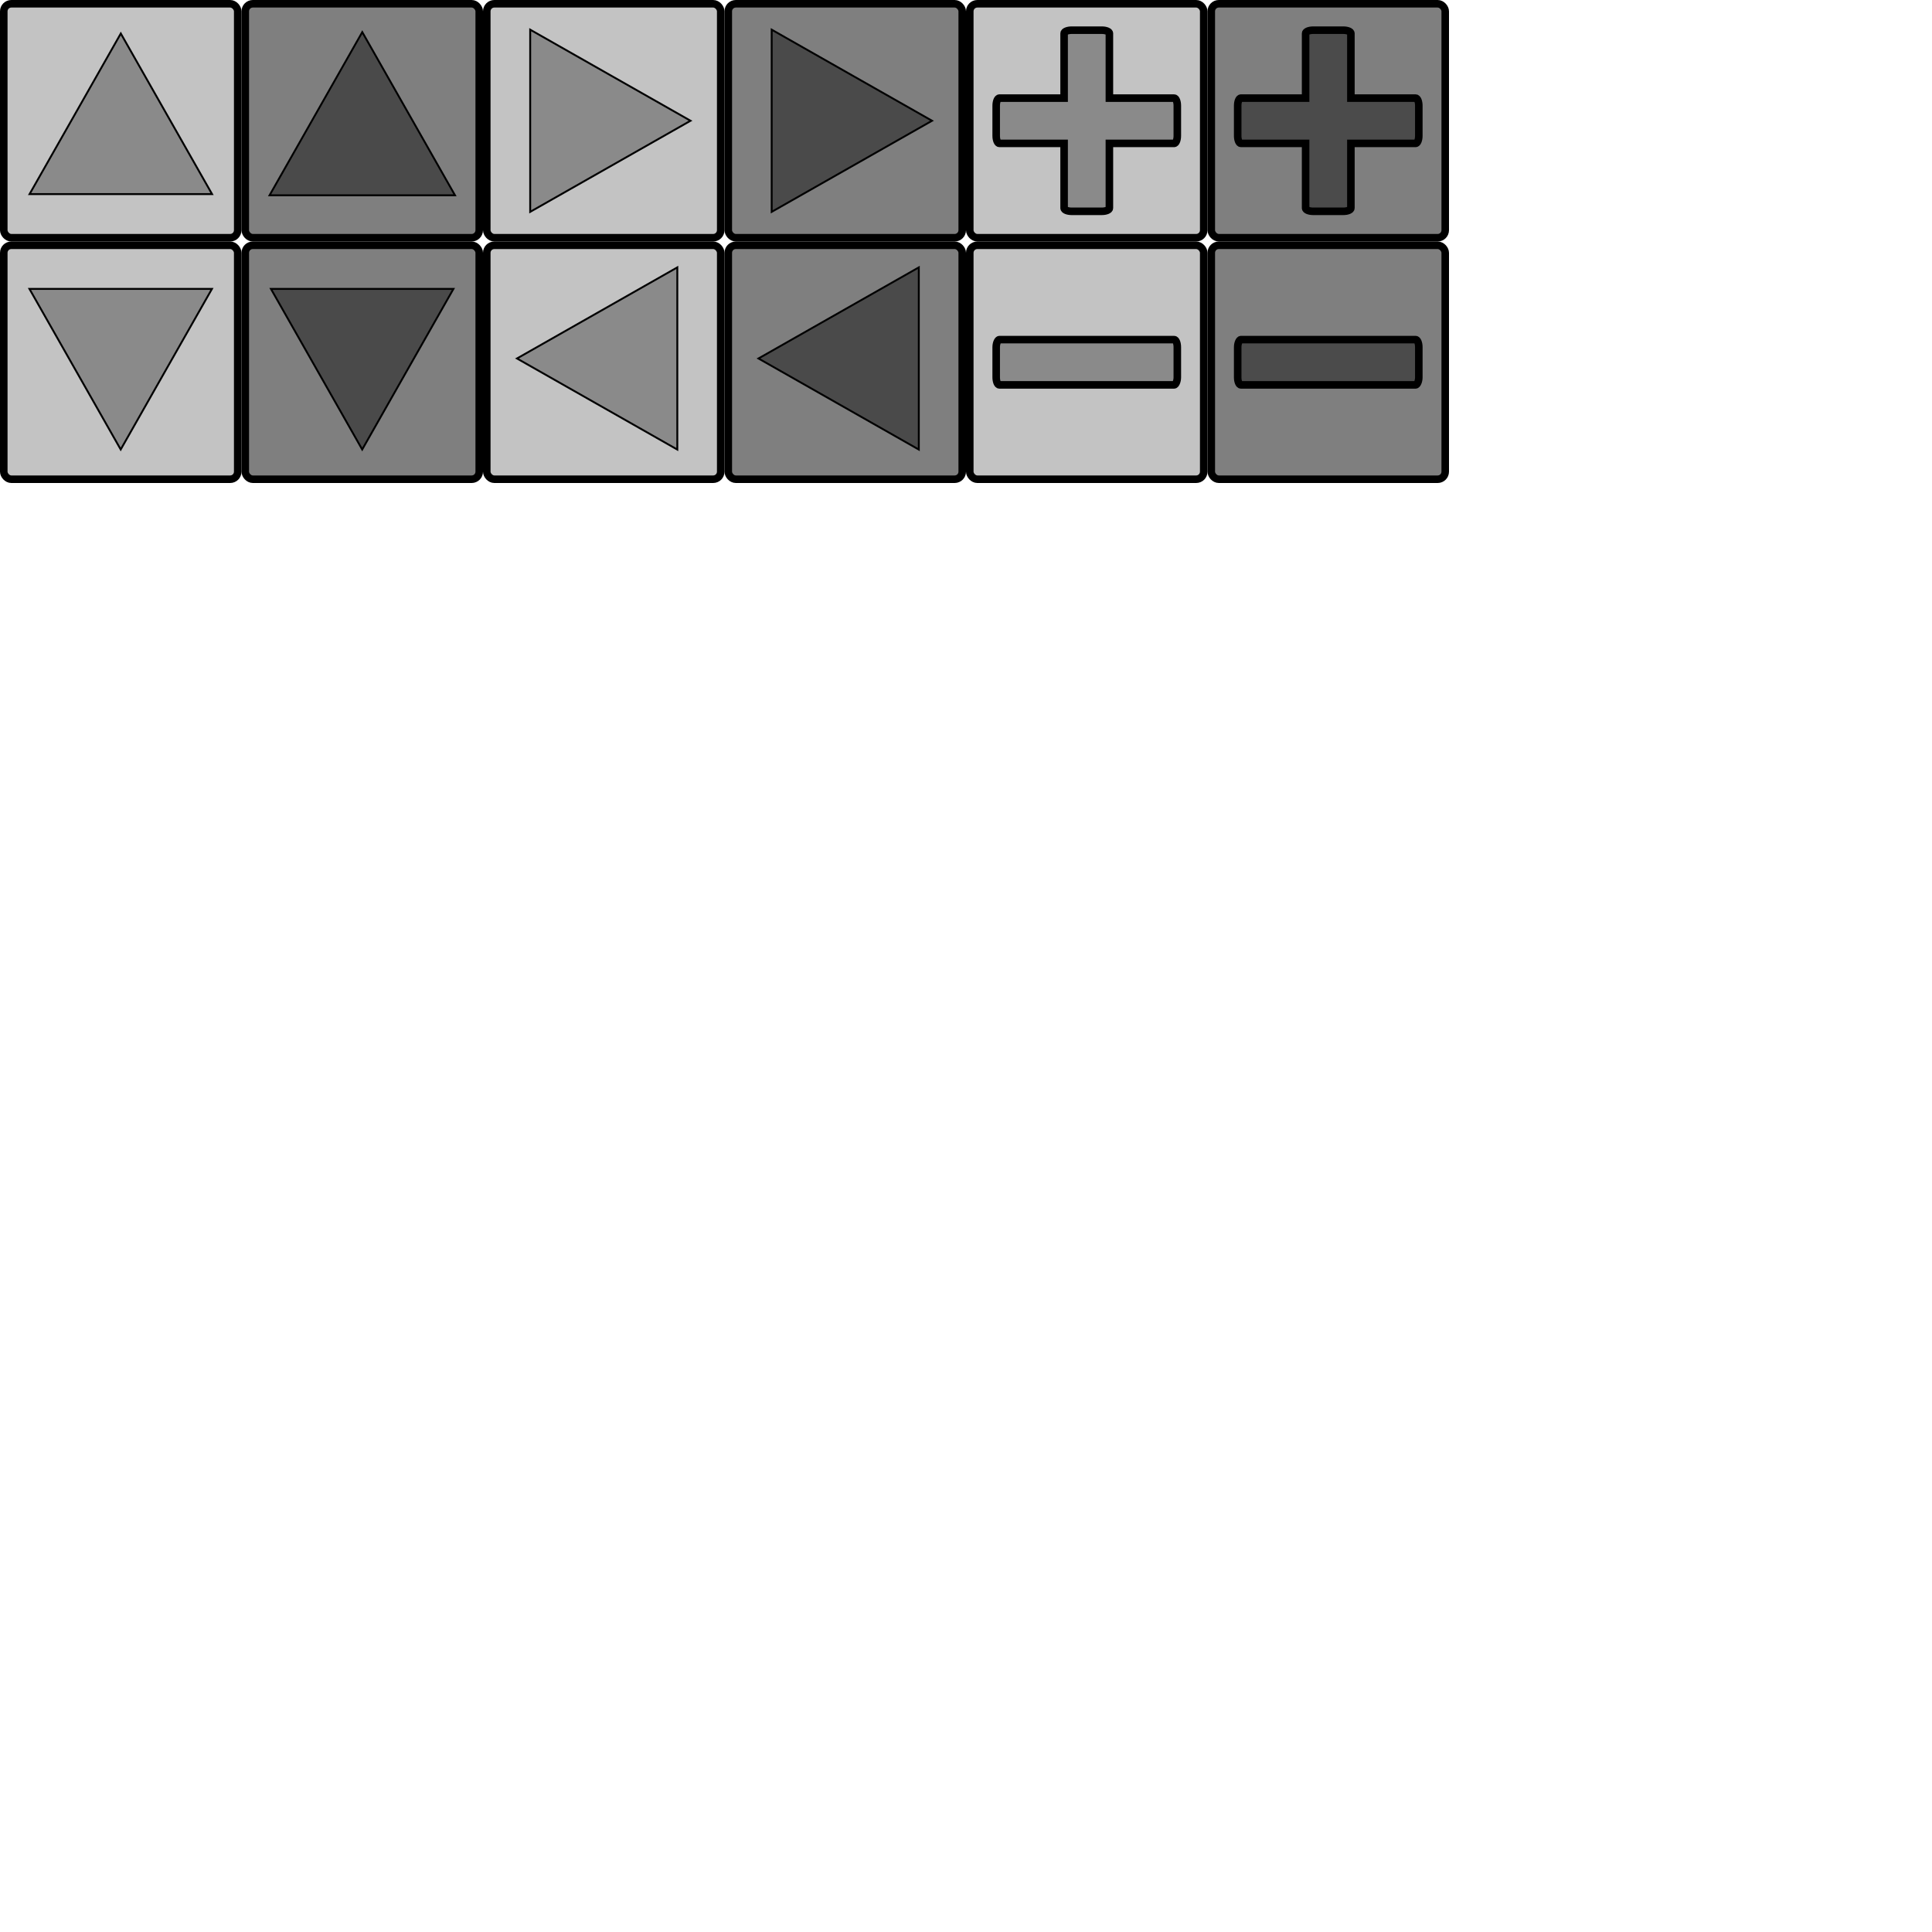 <?xml version="1.0" encoding="UTF-8" standalone="no"?>
<!-- Created with Inkscape (http://www.inkscape.org/) -->

<svg
   width="1024"
   height="1024"
   viewBox="0 0 1024 1024"
   version="1.1"
   id="svg5"
   inkscape:version="1.2.1 (1:1.2.1+202210291244+9c6d41e410)"
   sodipodi:docname="ui.svg"
   inkscape:export-filename="../deploy/Data/Textures/ui.png"
   inkscape:export-xdpi="96"
   inkscape:export-ydpi="96"
   xmlns:inkscape="http://www.inkscape.org/namespaces/inkscape"
   xmlns:sodipodi="http://sodipodi.sourceforge.net/DTD/sodipodi-0.dtd"
   xmlns="http://www.w3.org/2000/svg"
   xmlns:svg="http://www.w3.org/2000/svg">
  <sodipodi:namedview
     id="namedview7"
     pagecolor="#ffffff"
     bordercolor="#000000"
     borderopacity="0.25"
     inkscape:showpageshadow="2"
     inkscape:pageopacity="0.0"
     inkscape:pagecheckerboard="false"
     inkscape:deskcolor="#d1d1d1"
     inkscape:document-units="px"
     showgrid="true"
     showborder="true"
     shape-rendering="auto"
     inkscape:lockguides="false"
     inkscape:zoom="2"
     inkscape:cx="545.75"
     inkscape:cy="41.25"
     inkscape:window-width="3072"
     inkscape:window-height="1664"
     inkscape:window-x="0"
     inkscape:window-y="27"
     inkscape:window-maximized="1"
     inkscape:current-layer="layer3">
    <inkscape:grid
       type="xygrid"
       id="grid391"
       originx="0"
       originy="0" />
  </sodipodi:namedview>
  <defs
     id="defs2" />
  <g
     inkscape:groupmode="layer"
     id="layer4"
     inkscape:label="Layer 3"
     style="fill:none;stroke:#000000;stroke-width:2.1;stroke-dasharray:none;stroke-opacity:1" />
  <g
     inkscape:label="Layer 1"
     inkscape:groupmode="layer"
     id="layer1" />
  <g
     inkscape:groupmode="layer"
     id="layer3"
     inkscape:label="Layer 2">
    <rect
       style="fill:#c2c2c2;fill-opacity:0.988;stroke:#000000;stroke-width:4;stroke-linecap:butt;stroke-linejoin:miter;stroke-miterlimit:4;stroke-dasharray:none"
       id="rect379"
       width="124"
       height="124"
       x="2"
       y="2"
       rx="4"
       ry="4" />
    <path
       sodipodi:type="star"
       style="fill:#484848;fill-opacity:0.463;stroke:#000000;stroke-width:0.191;stroke-linecap:butt;stroke-linejoin:miter;stroke-miterlimit:4;stroke-dasharray:none"
       id="path1887"
       inkscape:flatsided="false"
       sodipodi:sides="3"
       sodipodi:cx="49.749077"
       sodipodi:cy="13.51"
       sodipodi:r1="10.758565"
       sodipodi:r2="5.3792825"
       sodipodi:arg1="1.5707963"
       sodipodi:arg2="2.6179939"
       inkscape:rounded="0"
       inkscape:randomized="0"
       d="m 49.749,24.269 -4.659,-8.069 -4.659,-8.069 9.317,-2e-7 9.317,-3e-7 -4.659,8.069 z"
       inkscape:transform-center-y="-14.18578"
       transform="matrix(-5.19,0,0,-5.274,322.223,145.752)"
       inkscape:transform-center-x="-2.5837246e-05" />
    <rect
       style="fill:#7e7e7e;fill-opacity:0.988;stroke:#000000;stroke-width:4;stroke-linecap:butt;stroke-linejoin:miter;stroke-miterlimit:4;stroke-dasharray:none"
       id="rect379-7"
       width="124"
       height="124"
       x="130"
       y="2"
       rx="4"
       ry="4" />
    <path
       sodipodi:type="star"
       style="fill:#0f0f0f;fill-opacity:0.463;stroke:#000000;stroke-width:0.188;stroke-linecap:butt;stroke-linejoin:miter;stroke-miterlimit:4;stroke-dasharray:none"
       id="path1887-5"
       inkscape:flatsided="false"
       sodipodi:sides="3"
       sodipodi:cx="49.749077"
       sodipodi:cy="13.51"
       sodipodi:r1="10.758565"
       sodipodi:r2="5.3792825"
       sodipodi:arg1="1.5707963"
       sodipodi:arg2="2.6179939"
       inkscape:rounded="0"
       inkscape:randomized="0"
       d="m 49.749,24.269 -4.659,-8.069 -4.659,-8.069 9.317,-2e-7 9.317,-3e-7 -4.659,8.069 z"
       inkscape:transform-center-y="-14.414596"
       transform="matrix(-5.274,0,0,-5.359,454.387,147.071)"
       inkscape:transform-center-x="-2.7943882e-05" />
    <rect
       style="fill:#c2c2c2;fill-opacity:0.988;stroke:#000000;stroke-width:4;stroke-linecap:butt;stroke-linejoin:miter;stroke-miterlimit:4;stroke-dasharray:none"
       id="rect379-3"
       width="124"
       height="124"
       x="2"
       y="130"
       rx="4"
       ry="4" />
    <path
       sodipodi:type="star"
       style="fill:#484848;fill-opacity:0.463;stroke:#000000;stroke-width:0.191;stroke-linecap:butt;stroke-linejoin:miter;stroke-miterlimit:4;stroke-dasharray:none"
       id="path1887-56"
       inkscape:flatsided="false"
       sodipodi:sides="3"
       sodipodi:cx="49.749077"
       sodipodi:cy="13.51"
       sodipodi:r1="10.758565"
       sodipodi:r2="5.3792825"
       sodipodi:arg1="1.5707963"
       sodipodi:arg2="2.6179939"
       inkscape:rounded="0"
       inkscape:randomized="0"
       d="m 49.749,24.269 -4.659,-8.069 -4.659,-8.069 9.317,-2e-7 9.317,-3e-7 -4.659,8.069 z"
       inkscape:transform-center-y="14.185792"
       transform="matrix(5.19,0,0,5.274,-194.222,110.248)"
       inkscape:transform-center-x="1.1390848e-05" />
    <rect
       style="fill:#7e7e7e;fill-opacity:0.988;stroke:#000000;stroke-width:4;stroke-linecap:butt;stroke-linejoin:miter;stroke-miterlimit:4;stroke-dasharray:none"
       id="rect379-7-2"
       width="124"
       height="124"
       x="130"
       y="130"
       rx="4"
       ry="4" />
    <path
       sodipodi:type="star"
       style="fill:#0f0f0f;fill-opacity:0.463;stroke:#000000;stroke-width:0.191;stroke-linecap:butt;stroke-linejoin:miter;stroke-miterlimit:4;stroke-dasharray:none"
       id="path1887-5-9"
       inkscape:flatsided="false"
       sodipodi:sides="3"
       sodipodi:cx="49.749077"
       sodipodi:cy="13.51"
       sodipodi:r1="10.758565"
       sodipodi:r2="5.3792825"
       sodipodi:arg1="1.5707963"
       sodipodi:arg2="2.6179939"
       inkscape:rounded="0"
       inkscape:randomized="0"
       d="m 49.749,24.269 -4.659,-8.069 -4.659,-8.069 9.317,-2e-7 9.317,-3e-7 -4.659,8.069 z"
       inkscape:transform-center-y="14.185792"
       transform="matrix(5.19,0,0,5.274,-66.222,110.248)"
       inkscape:transform-center-x="1.0589239e-05" />
    <rect
       style="fill:#c2c2c2;fill-opacity:0.988;stroke:#000000;stroke-width:4;stroke-linecap:butt;stroke-linejoin:miter;stroke-miterlimit:4;stroke-dasharray:none"
       id="rect379-36"
       width="124"
       height="124"
       x="514"
       y="2"
       rx="4"
       ry="4" />
    <rect
       style="fill:#7e7e7e;fill-opacity:0.988;stroke:#000000;stroke-width:4;stroke-linecap:butt;stroke-linejoin:miter;stroke-miterlimit:4;stroke-dasharray:none"
       id="rect379-7-5"
       width="124"
       height="124"
       x="642"
       y="2"
       rx="4"
       ry="4" />
    <rect
       style="fill:#c2c2c2;fill-opacity:0.988;stroke:#000000;stroke-width:4;stroke-linecap:butt;stroke-linejoin:miter;stroke-miterlimit:4;stroke-dasharray:none"
       id="rect379-3-5"
       width="124"
       height="124"
       x="514"
       y="130"
       rx="4"
       ry="4" />
    <rect
       style="fill:#7e7e7e;fill-opacity:0.988;stroke:#000000;stroke-width:4;stroke-linecap:butt;stroke-linejoin:miter;stroke-miterlimit:4;stroke-dasharray:none"
       id="rect379-7-2-2"
       width="124"
       height="124"
       x="642"
       y="130"
       rx="4"
       ry="4" />
    <rect
       style="fill:#c2c2c2;fill-opacity:0.988;stroke:#000000;stroke-width:4;stroke-linecap:butt;stroke-linejoin:miter;stroke-miterlimit:4;stroke-dasharray:none"
       id="rect379-1"
       width="124"
       height="124"
       x="258"
       y="2"
       rx="4"
       ry="4" />
    <path
       sodipodi:type="star"
       style="fill:#484848;fill-opacity:0.463;stroke:#000000;stroke-width:0.191;stroke-linecap:butt;stroke-linejoin:miter;stroke-miterlimit:4;stroke-dasharray:none"
       id="path1887-2"
       inkscape:flatsided="false"
       sodipodi:sides="3"
       sodipodi:cx="49.749077"
       sodipodi:cy="13.51"
       sodipodi:r1="10.758565"
       sodipodi:r2="5.3792825"
       sodipodi:arg1="1.5707963"
       sodipodi:arg2="2.6179939"
       inkscape:rounded="0"
       inkscape:randomized="0"
       d="m 49.749,24.269 -4.659,-8.069 -4.659,-8.069 9.317,-2e-7 9.317,-3e-7 -4.659,8.069 z"
       transform="matrix(0,-5.182,5.266,0,238.195,321.8)"
       inkscape:transform-center-x="-14.162574"
       inkscape:transform-center-y="2.3929011e-06" />
    <rect
       style="fill:#7e7e7e;fill-opacity:0.988;stroke:#000000;stroke-width:4;stroke-linecap:butt;stroke-linejoin:miter;stroke-miterlimit:4;stroke-dasharray:none"
       id="rect379-7-7"
       width="124"
       height="124"
       x="386"
       y="2"
       rx="4"
       ry="4" />
    <path
       sodipodi:type="star"
       style="fill:#0f0f0f;fill-opacity:0.463;stroke:#000000;stroke-width:0.191;stroke-linecap:butt;stroke-linejoin:miter;stroke-miterlimit:4;stroke-dasharray:none"
       id="path1887-5-0"
       inkscape:flatsided="false"
       sodipodi:sides="3"
       sodipodi:cx="49.749077"
       sodipodi:cy="13.51"
       sodipodi:r1="10.758565"
       sodipodi:r2="5.3792825"
       sodipodi:arg1="1.5707963"
       sodipodi:arg2="2.6179939"
       inkscape:rounded="0"
       inkscape:randomized="0"
       d="m 49.749,24.269 -4.659,-8.069 -4.659,-8.069 9.317,-2e-7 9.317,-3e-7 -4.659,8.069 z"
       transform="matrix(0,-5.182,5.266,0,366.195,321.8)"
       inkscape:transform-center-x="-14.162584"
       inkscape:transform-center-y="2.3929011e-06" />
    <rect
       style="fill:#c2c2c2;fill-opacity:0.988;stroke:#000000;stroke-width:4;stroke-linecap:butt;stroke-linejoin:miter;stroke-miterlimit:4;stroke-dasharray:none"
       id="rect379-3-9"
       width="124"
       height="124"
       x="258"
       y="130"
       rx="4"
       ry="4" />
    <path
       sodipodi:type="star"
       style="fill:#484848;fill-opacity:0.463;stroke:#000000;stroke-width:0.191;stroke-linecap:butt;stroke-linejoin:miter;stroke-miterlimit:4;stroke-dasharray:none"
       id="path1887-56-3"
       inkscape:flatsided="false"
       sodipodi:sides="3"
       sodipodi:cx="49.749077"
       sodipodi:cy="13.51"
       sodipodi:r1="10.758565"
       sodipodi:r2="5.3792825"
       sodipodi:arg1="1.5707963"
       sodipodi:arg2="2.6179939"
       inkscape:rounded="0"
       inkscape:randomized="0"
       d="m 49.749,24.269 -4.659,-8.069 -4.659,-8.069 9.317,-2e-7 9.317,-3e-7 -4.659,8.069 z"
       transform="matrix(0,5.182,-5.266,0,401.805,-67.8)"
       inkscape:transform-center-x="14.162579" />
    <rect
       style="fill:#7e7e7e;fill-opacity:0.988;stroke:#000000;stroke-width:4;stroke-linecap:butt;stroke-linejoin:miter;stroke-miterlimit:4;stroke-dasharray:none"
       id="rect379-7-2-6"
       width="124"
       height="124"
       x="386"
       y="130"
       rx="4"
       ry="4" />
    <path
       sodipodi:type="star"
       style="fill:#0f0f0f;fill-opacity:0.463;stroke:#000000;stroke-width:0.191;stroke-linecap:butt;stroke-linejoin:miter;stroke-miterlimit:4;stroke-dasharray:none"
       id="path1887-5-9-0"
       inkscape:flatsided="false"
       sodipodi:sides="3"
       sodipodi:cx="49.749077"
       sodipodi:cy="13.51"
       sodipodi:r1="10.758565"
       sodipodi:r2="5.3792825"
       sodipodi:arg1="1.5707963"
       sodipodi:arg2="2.6179939"
       inkscape:rounded="0"
       inkscape:randomized="0"
       d="m 49.749,24.269 -4.659,-8.069 -4.659,-8.069 9.317,-2e-7 9.317,-3e-7 -4.659,8.069 z"
       inkscape:transform-center-y="-3.5568661e-06"
       transform="matrix(0,5.182,-5.266,0,529.805,-67.8)"
       inkscape:transform-center-x="14.16258" />
    <path
       id="rect436"
       style="fill:#474747;fill-opacity:0.46;stroke:#000000;stroke-width:4"
       d="M 568 16 C 565.784 16 564 16.751 564 17.684 L 564 52 L 529.684 52 C 528.751 52 528 53.784 528 56 L 528 72 C 528 74.216 528.751 76 529.684 76 L 564 76 L 564 110.316 C 564 111.249 565.784 112 568 112 L 584 112 C 586.216 112 588 111.249 588 110.316 L 588 76 L 622.316 76 C 623.249 76 624 74.216 624 72 L 624 56 C 624 53.784 623.249 52 622.316 52 L 588 52 L 588 17.684 C 588 16.751 586.216 16 584 16 L 568 16 z " />
    <rect
       style="fill:#474747;fill-opacity:0.46;stroke:#000000;stroke-width:4"
       id="rect492-7"
       width="24"
       height="96"
       x="-204"
       y="528"
       rx="4"
       ry="1.684"
       transform="rotate(-90)" />
    <path
       id="path593"
       style="fill:#0f0f0f;fill-opacity:0.46;stroke:#000000;stroke-width:4"
       d="m 696,16 c -2.216,0 -4,0.751 -4,1.684 V 52 H 657.684 C 656.751,52 656,53.784 656,56 v 16 c 0,2.216 0.751,4 1.684,4 H 692 v 34.316 c 0,0.933 1.784,1.684 4,1.684 h 16 c 2.216,0 4,-0.751 4,-1.684 V 76 h 34.316 C 751.249,76 752,74.216 752,72 V 56 c 0,-2.216 -0.751,-4 -1.684,-4 H 716 V 17.684 C 716,16.751 714.216,16 712,16 Z" />
    <rect
       style="fill:#0f0f0f;fill-opacity:0.46;stroke:#000000;stroke-width:4"
       id="rect595"
       width="24"
       height="96"
       x="-204"
       y="656"
       rx="4"
       ry="1.684"
       transform="rotate(-90)" />
  </g>
</svg>
